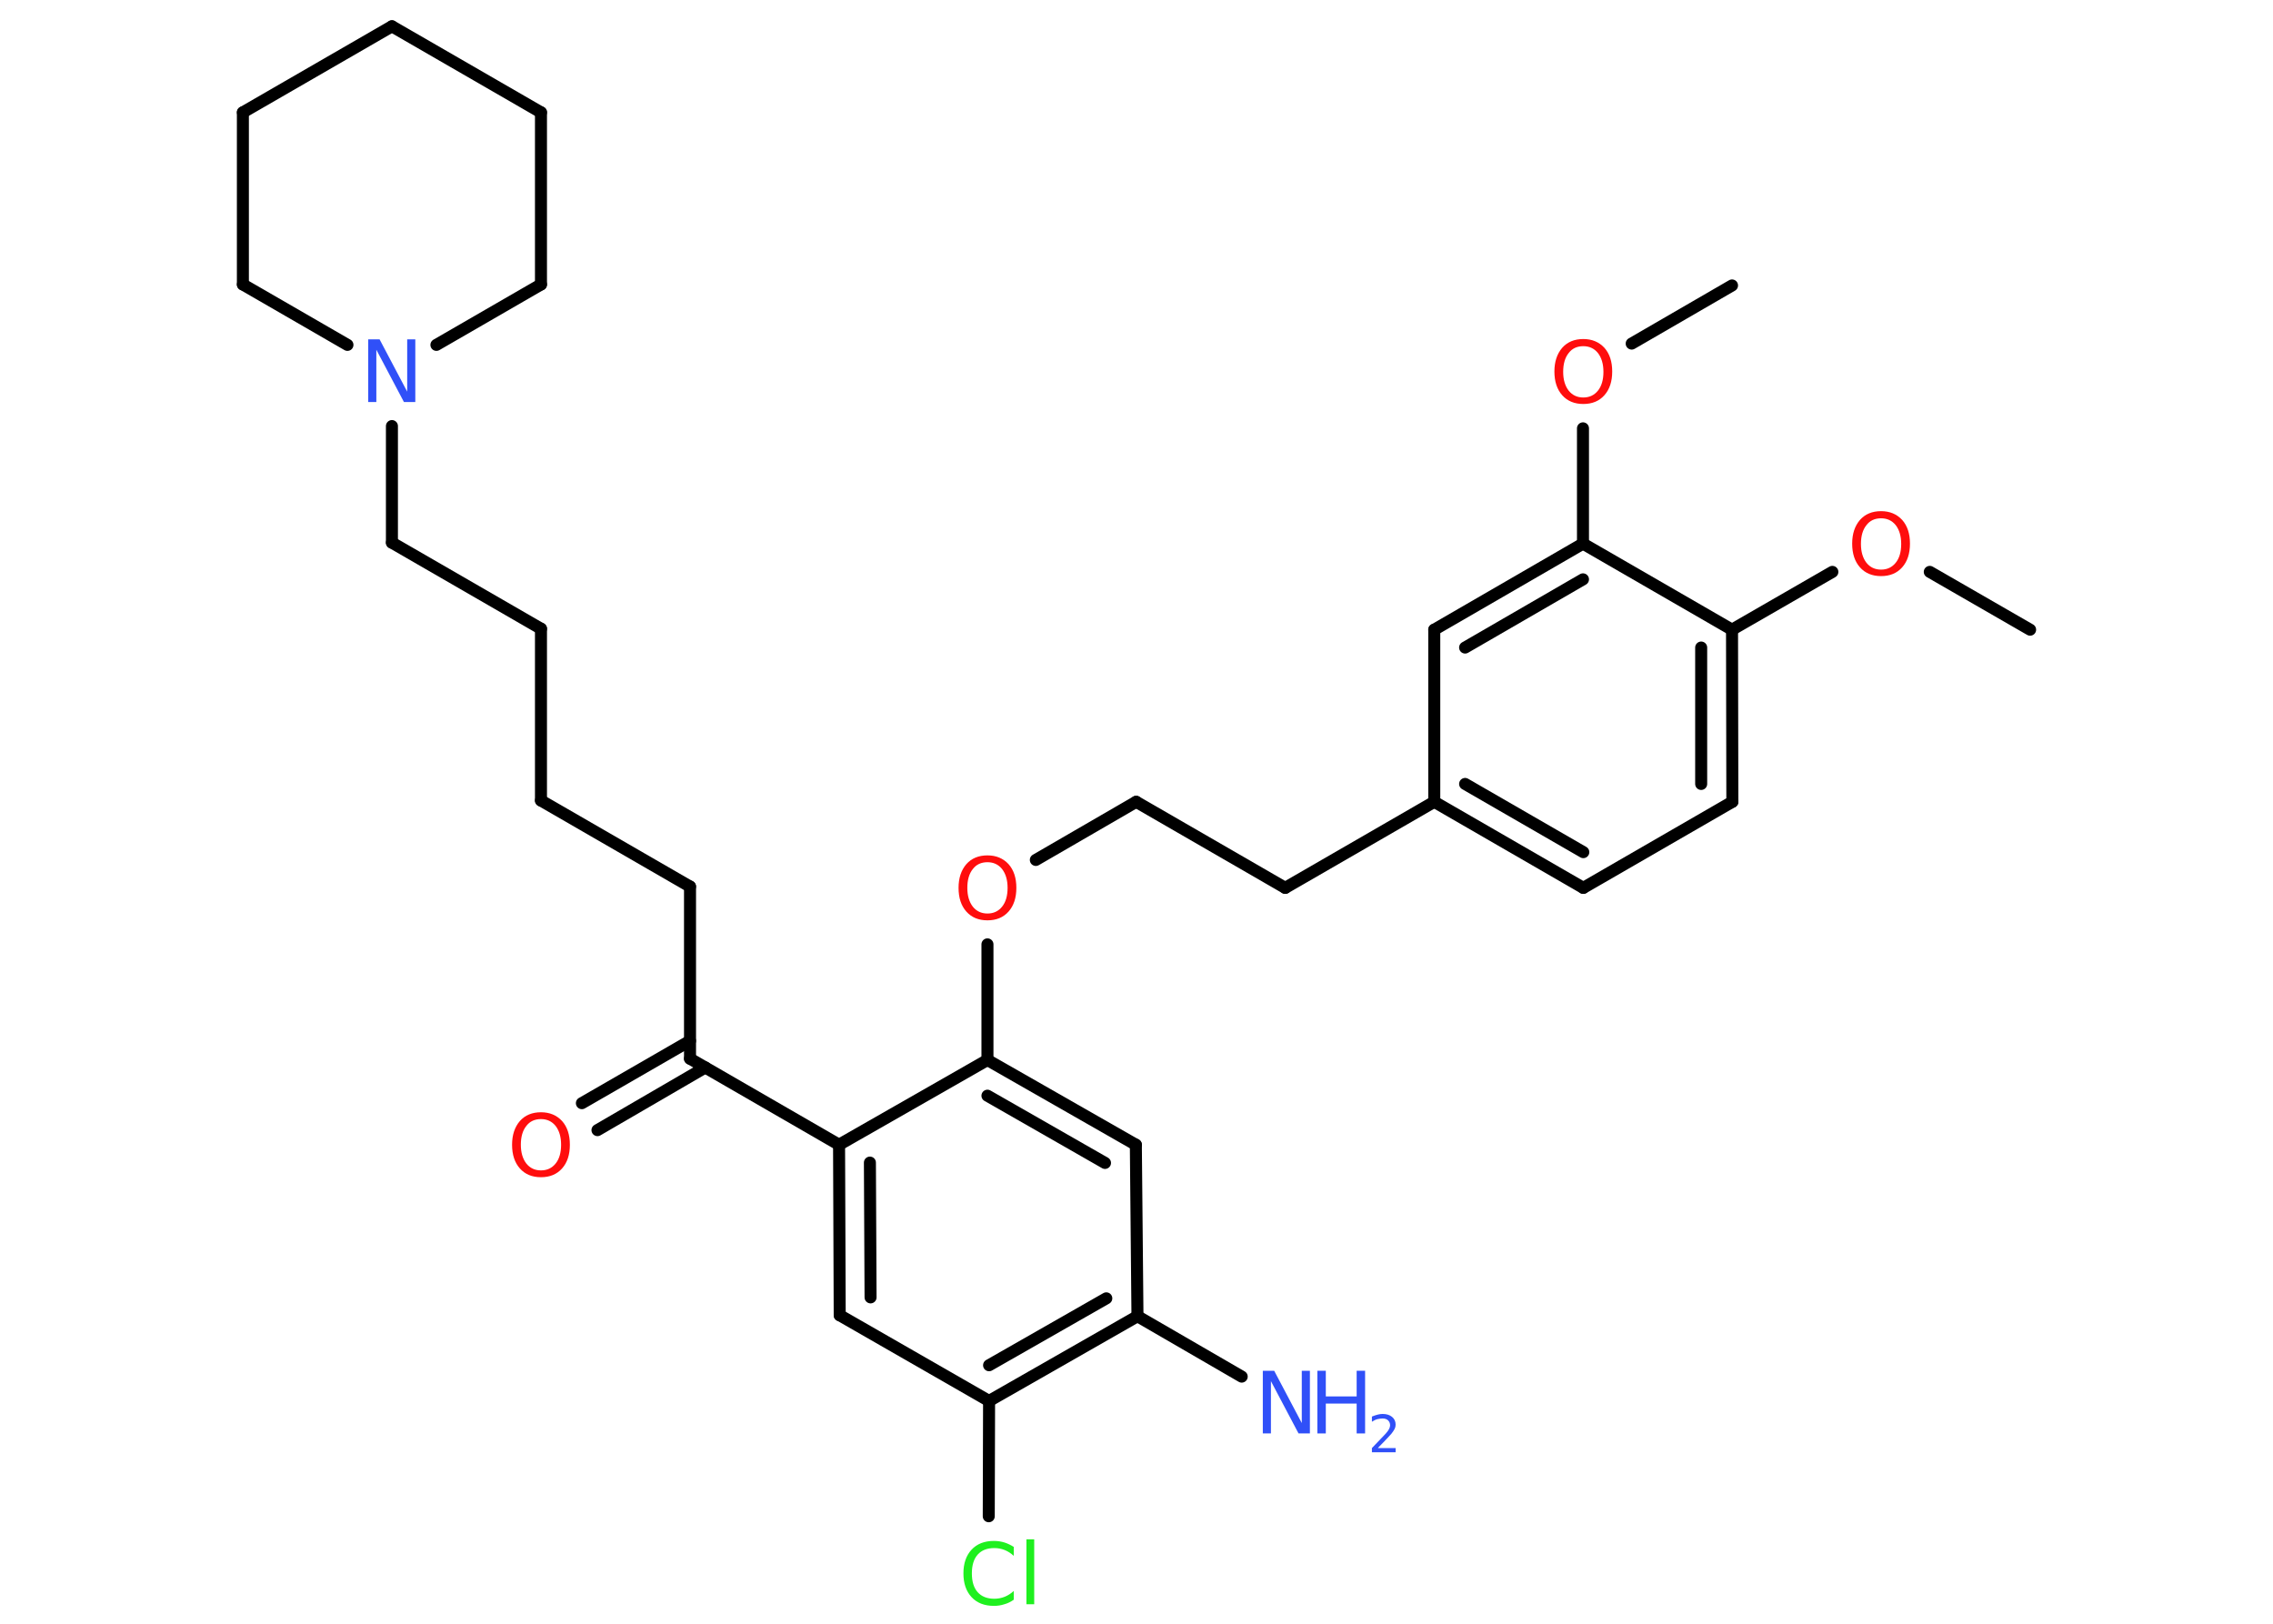 <?xml version='1.0' encoding='UTF-8'?>
<!DOCTYPE svg PUBLIC "-//W3C//DTD SVG 1.1//EN" "http://www.w3.org/Graphics/SVG/1.1/DTD/svg11.dtd">
<svg version='1.2' xmlns='http://www.w3.org/2000/svg' xmlns:xlink='http://www.w3.org/1999/xlink' width='70.0mm' height='50.0mm' viewBox='0 0 70.0 50.0'>
  <desc>Generated by the Chemistry Development Kit (http://github.com/cdk)</desc>
  <g stroke-linecap='round' stroke-linejoin='round' stroke='#000000' stroke-width='.37' fill='#FF0D0D'>
    <rect x='.0' y='.0' width='70.0' height='50.0' fill='#FFFFFF' stroke='none'/>
    <g id='mol1' class='mol'>
      <line id='mol1bnd1' class='bond' x1='62.52' y1='19.39' x2='59.43' y2='17.61'/>
      <line id='mol1bnd2' class='bond' x1='56.43' y1='17.61' x2='53.34' y2='19.39'/>
      <g id='mol1bnd3' class='bond'>
        <line x1='53.35' y1='24.69' x2='53.34' y2='19.39'/>
        <line x1='52.39' y1='24.14' x2='52.39' y2='19.94'/>
      </g>
      <line id='mol1bnd4' class='bond' x1='53.35' y1='24.69' x2='48.76' y2='27.34'/>
      <g id='mol1bnd5' class='bond'>
        <line x1='44.17' y1='24.69' x2='48.76' y2='27.34'/>
        <line x1='45.12' y1='24.14' x2='48.76' y2='26.24'/>
      </g>
      <line id='mol1bnd6' class='bond' x1='44.17' y1='24.69' x2='39.58' y2='27.34'/>
      <line id='mol1bnd7' class='bond' x1='39.58' y1='27.34' x2='34.99' y2='24.69'/>
      <line id='mol1bnd8' class='bond' x1='34.99' y1='24.69' x2='31.9' y2='26.48'/>
      <line id='mol1bnd9' class='bond' x1='30.41' y1='29.08' x2='30.41' y2='32.64'/>
      <g id='mol1bnd10' class='bond'>
        <line x1='34.98' y1='35.25' x2='30.41' y2='32.64'/>
        <line x1='34.03' y1='35.81' x2='30.41' y2='33.74'/>
      </g>
      <line id='mol1bnd11' class='bond' x1='34.98' y1='35.25' x2='35.03' y2='40.53'/>
      <line id='mol1bnd12' class='bond' x1='35.03' y1='40.53' x2='38.24' y2='42.39'/>
      <g id='mol1bnd13' class='bond'>
        <line x1='30.46' y1='43.14' x2='35.03' y2='40.53'/>
        <line x1='30.46' y1='42.04' x2='34.07' y2='39.98'/>
      </g>
      <line id='mol1bnd14' class='bond' x1='30.46' y1='43.14' x2='30.45' y2='46.69'/>
      <line id='mol1bnd15' class='bond' x1='30.46' y1='43.14' x2='25.86' y2='40.5'/>
      <g id='mol1bnd16' class='bond'>
        <line x1='25.84' y1='35.25' x2='25.86' y2='40.5'/>
        <line x1='26.79' y1='35.8' x2='26.81' y2='39.95'/>
      </g>
      <line id='mol1bnd17' class='bond' x1='30.41' y1='32.64' x2='25.84' y2='35.25'/>
      <line id='mol1bnd18' class='bond' x1='25.84' y1='35.25' x2='21.25' y2='32.6'/>
      <g id='mol1bnd19' class='bond'>
        <line x1='21.72' y1='32.87' x2='18.4' y2='34.8'/>
        <line x1='21.25' y1='32.05' x2='17.92' y2='33.97'/>
      </g>
      <line id='mol1bnd20' class='bond' x1='21.25' y1='32.6' x2='21.25' y2='27.3'/>
      <line id='mol1bnd21' class='bond' x1='21.25' y1='27.3' x2='16.66' y2='24.65'/>
      <line id='mol1bnd22' class='bond' x1='16.66' y1='24.65' x2='16.66' y2='19.36'/>
      <line id='mol1bnd23' class='bond' x1='16.66' y1='19.36' x2='12.07' y2='16.71'/>
      <line id='mol1bnd24' class='bond' x1='12.07' y1='16.71' x2='12.07' y2='13.12'/>
      <line id='mol1bnd25' class='bond' x1='10.7' y1='10.62' x2='7.48' y2='8.76'/>
      <line id='mol1bnd26' class='bond' x1='7.48' y1='8.76' x2='7.48' y2='3.46'/>
      <line id='mol1bnd27' class='bond' x1='7.48' y1='3.46' x2='12.07' y2='.81'/>
      <line id='mol1bnd28' class='bond' x1='12.07' y1='.81' x2='16.66' y2='3.46'/>
      <line id='mol1bnd29' class='bond' x1='16.66' y1='3.46' x2='16.66' y2='8.76'/>
      <line id='mol1bnd30' class='bond' x1='13.44' y1='10.62' x2='16.66' y2='8.76'/>
      <line id='mol1bnd31' class='bond' x1='44.17' y1='24.69' x2='44.17' y2='19.39'/>
      <g id='mol1bnd32' class='bond'>
        <line x1='48.75' y1='16.74' x2='44.17' y2='19.39'/>
        <line x1='48.75' y1='17.84' x2='45.12' y2='19.94'/>
      </g>
      <line id='mol1bnd33' class='bond' x1='53.34' y1='19.39' x2='48.75' y2='16.74'/>
      <line id='mol1bnd34' class='bond' x1='48.75' y1='16.74' x2='48.75' y2='13.19'/>
      <line id='mol1bnd35' class='bond' x1='50.25' y1='10.58' x2='53.34' y2='8.79'/>
      <path id='mol1atm2' class='atom' d='M57.93 15.96q-.29 .0 -.45 .21q-.17 .21 -.17 .58q.0 .36 .17 .58q.17 .21 .45 .21q.28 .0 .45 -.21q.17 -.21 .17 -.58q.0 -.36 -.17 -.58q-.17 -.21 -.45 -.21zM57.93 15.74q.4 .0 .65 .27q.24 .27 .24 .73q.0 .46 -.24 .73q-.24 .27 -.65 .27q-.41 .0 -.65 -.27q-.24 -.27 -.24 -.73q.0 -.45 .24 -.73q.24 -.27 .65 -.27z' stroke='none'/>
      <path id='mol1atm9' class='atom' d='M30.41 26.55q-.29 .0 -.45 .21q-.17 .21 -.17 .58q.0 .36 .17 .58q.17 .21 .45 .21q.28 .0 .45 -.21q.17 -.21 .17 -.58q.0 -.36 -.17 -.58q-.17 -.21 -.45 -.21zM30.41 26.34q.4 .0 .65 .27q.24 .27 .24 .73q.0 .46 -.24 .73q-.24 .27 -.65 .27q-.41 .0 -.65 -.27q-.24 -.27 -.24 -.73q.0 -.45 .24 -.73q.24 -.27 .65 -.27z' stroke='none'/>
      <g id='mol1atm13' class='atom'>
        <path d='M38.89 42.21h.35l.85 1.61v-1.61h.25v1.93h-.35l-.85 -1.61v1.61h-.25v-1.93z' stroke='none' fill='#3050F8'/>
        <path d='M40.57 42.21h.26v.79h.95v-.79h.26v1.93h-.26v-.92h-.95v.92h-.26v-1.93z' stroke='none' fill='#3050F8'/>
        <path d='M42.44 44.59h.54v.13h-.73v-.13q.09 -.09 .24 -.25q.15 -.16 .19 -.2q.07 -.08 .1 -.14q.03 -.06 .03 -.11q.0 -.09 -.06 -.15q-.06 -.06 -.17 -.06q-.07 .0 -.16 .02q-.08 .02 -.17 .08v-.16q.1 -.04 .18 -.06q.08 -.02 .15 -.02q.18 .0 .29 .09q.11 .09 .11 .24q.0 .07 -.03 .13q-.03 .06 -.1 .15q-.02 .02 -.12 .13q-.1 .11 -.29 .3z' stroke='none' fill='#3050F8'/>
      </g>
      <path id='mol1atm15' class='atom' d='M31.22 47.63v.28q-.13 -.12 -.28 -.18q-.15 -.06 -.32 -.06q-.33 .0 -.51 .2q-.18 .2 -.18 .58q.0 .38 .18 .58q.18 .2 .51 .2q.17 .0 .32 -.06q.15 -.06 .28 -.18v.27q-.14 .1 -.29 .14q-.15 .05 -.32 .05q-.44 .0 -.69 -.27q-.25 -.27 -.25 -.73q.0 -.46 .25 -.73q.25 -.27 .69 -.27q.17 .0 .33 .05q.15 .05 .29 .14zM31.61 47.4h.24v2.0h-.24v-2.0z' stroke='none' fill='#1FF01F'/>
      <path id='mol1atm19' class='atom' d='M16.66 34.46q-.29 .0 -.45 .21q-.17 .21 -.17 .58q.0 .36 .17 .58q.17 .21 .45 .21q.28 .0 .45 -.21q.17 -.21 .17 -.58q.0 -.36 -.17 -.58q-.17 -.21 -.45 -.21zM16.66 34.25q.4 .0 .65 .27q.24 .27 .24 .73q.0 .46 -.24 .73q-.24 .27 -.65 .27q-.41 .0 -.65 -.27q-.24 -.27 -.24 -.73q.0 -.45 .24 -.73q.24 -.27 .65 -.27z' stroke='none'/>
      <path id='mol1atm24' class='atom' d='M11.34 10.45h.35l.85 1.61v-1.61h.25v1.93h-.35l-.85 -1.61v1.61h-.25v-1.93z' stroke='none' fill='#3050F8'/>
      <path id='mol1atm32' class='atom' d='M48.76 10.66q-.29 .0 -.45 .21q-.17 .21 -.17 .58q.0 .36 .17 .58q.17 .21 .45 .21q.28 .0 .45 -.21q.17 -.21 .17 -.58q.0 -.36 -.17 -.58q-.17 -.21 -.45 -.21zM48.76 10.44q.4 .0 .65 .27q.24 .27 .24 .73q.0 .46 -.24 .73q-.24 .27 -.65 .27q-.41 .0 -.65 -.27q-.24 -.27 -.24 -.73q.0 -.45 .24 -.73q.24 -.27 .65 -.27z' stroke='none'/>
    </g>
  </g>
</svg>
